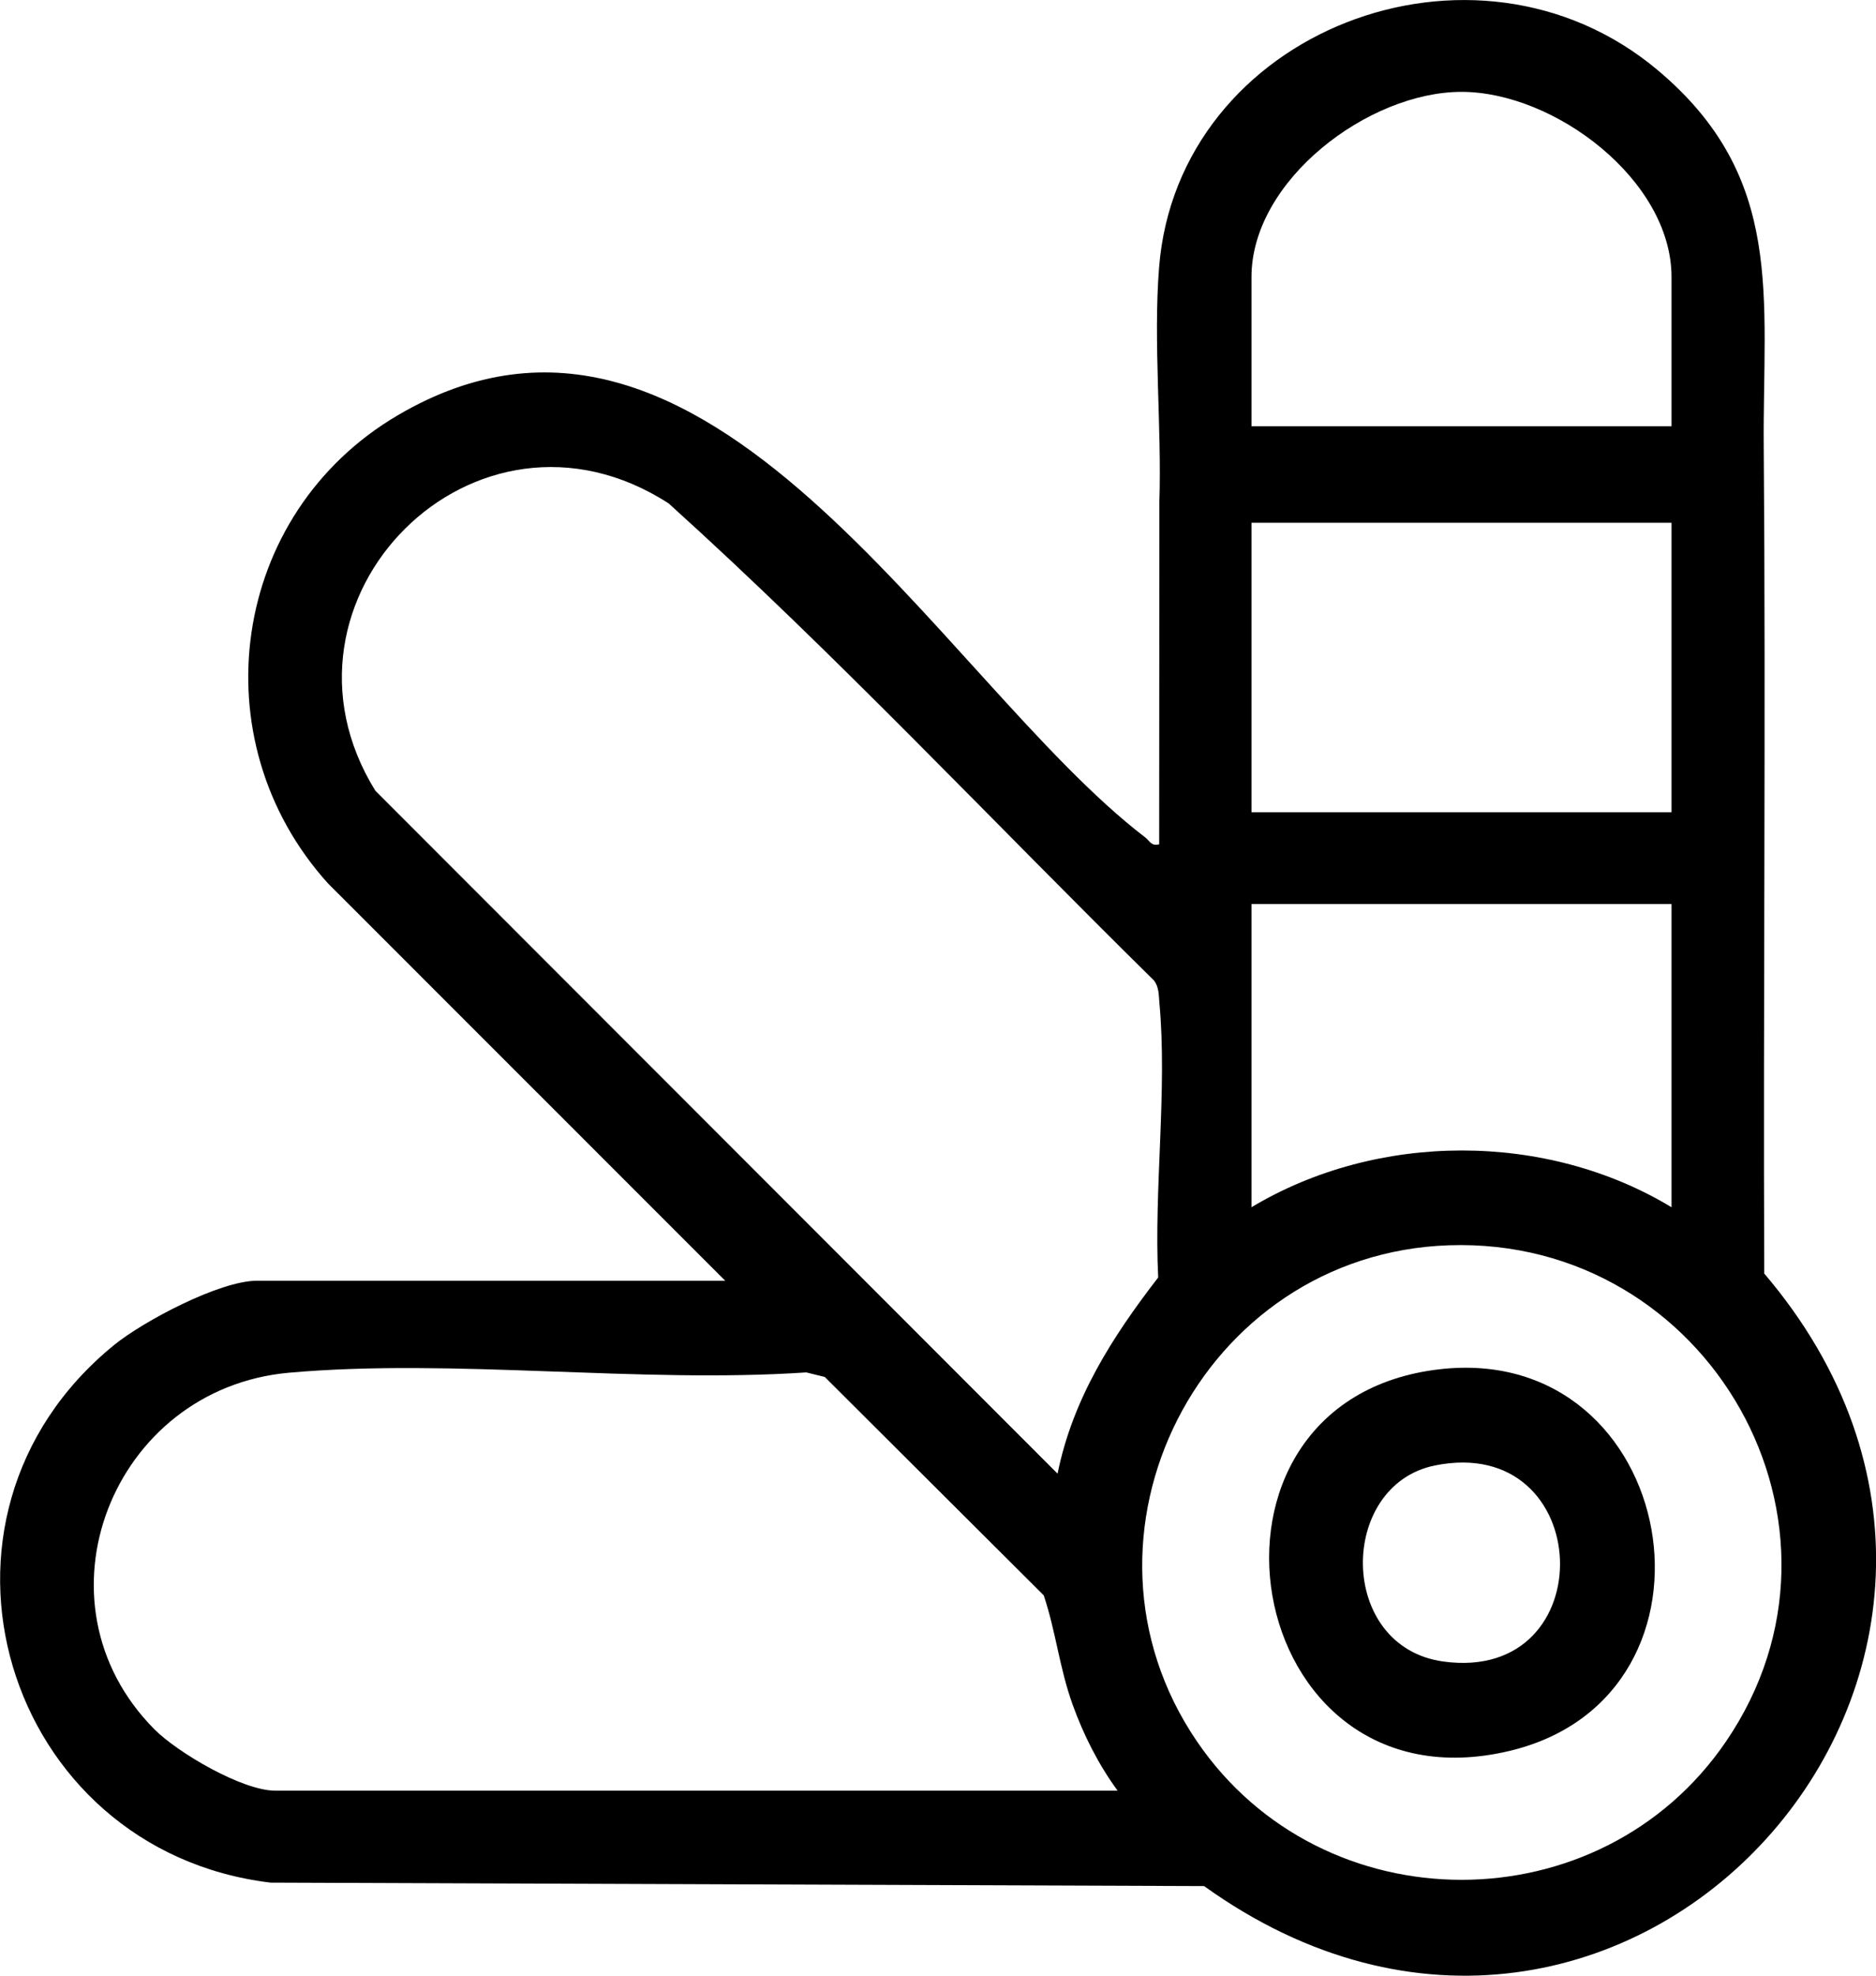 <svg width="19" height="20" viewBox="0 0 19 20" fill="none" xmlns="http://www.w3.org/2000/svg">
<g clip-path="url(#clip0_285_1409)">
<path d="M7.345 12.965L3.323 8.944C2.009 7.492 2.332 5.199 4.03 4.203C7.165 2.363 9.516 6.887 11.6 8.478C11.646 8.514 11.659 8.568 11.74 8.547L11.742 5.081C11.767 4.328 11.679 3.463 11.739 2.709C11.927 0.312 14.934 -0.849 16.79 0.711C18.085 1.799 17.851 3.009 17.863 4.526C17.885 7.306 17.857 10.097 17.868 12.892C21.228 16.837 16.449 22.146 12.195 19.093L2.74 19.058C0.04 18.732 -0.991 15.365 1.154 13.617C1.452 13.374 2.226 12.965 2.602 12.965H7.347H7.345ZM16.929 4.315V2.804C16.929 1.823 15.744 0.93 14.802 0.93C13.86 0.93 12.675 1.825 12.675 2.804V4.315H16.93H16.929ZM10.711 14.918C10.864 14.16 11.265 13.534 11.73 12.932C11.686 12.039 11.824 11.028 11.742 10.149C11.735 10.07 11.739 9.993 11.687 9.925C10.051 8.315 8.474 6.632 6.772 5.096C4.815 3.834 2.604 6.068 3.801 8.004L10.711 14.918ZM16.929 5.292H12.675V8.222H16.929V5.292ZM16.929 9.152H12.675V12.221C13.948 11.457 15.659 11.453 16.929 12.221V9.152ZM14.676 12.606C12.161 12.69 10.707 15.553 12.123 17.629C13.397 19.497 16.209 19.496 17.481 17.629C18.973 15.443 17.307 12.518 14.676 12.606ZM11.319 18.127C11.125 17.862 10.975 17.565 10.863 17.255C10.729 16.881 10.694 16.518 10.571 16.15L8.353 13.939L8.166 13.893C6.474 14.007 4.598 13.748 2.928 13.896C1.139 14.055 0.281 16.215 1.564 17.506C1.801 17.744 2.455 18.127 2.787 18.127H11.319Z" fill="black"/>
<path d="M14.582 13.861C17.008 13.584 17.637 17.167 15.287 17.725C12.55 18.374 11.858 14.173 14.582 13.861ZM14.533 14.835C13.549 15.034 13.543 16.674 14.62 16.82C16.25 17.042 16.163 14.506 14.533 14.835Z" fill="black"/>
</g>
<defs>
<clipPath id="clip0_285_1409">
<rect width="19" height="20" fill="white"/>
</clipPath>
</defs>
</svg>
